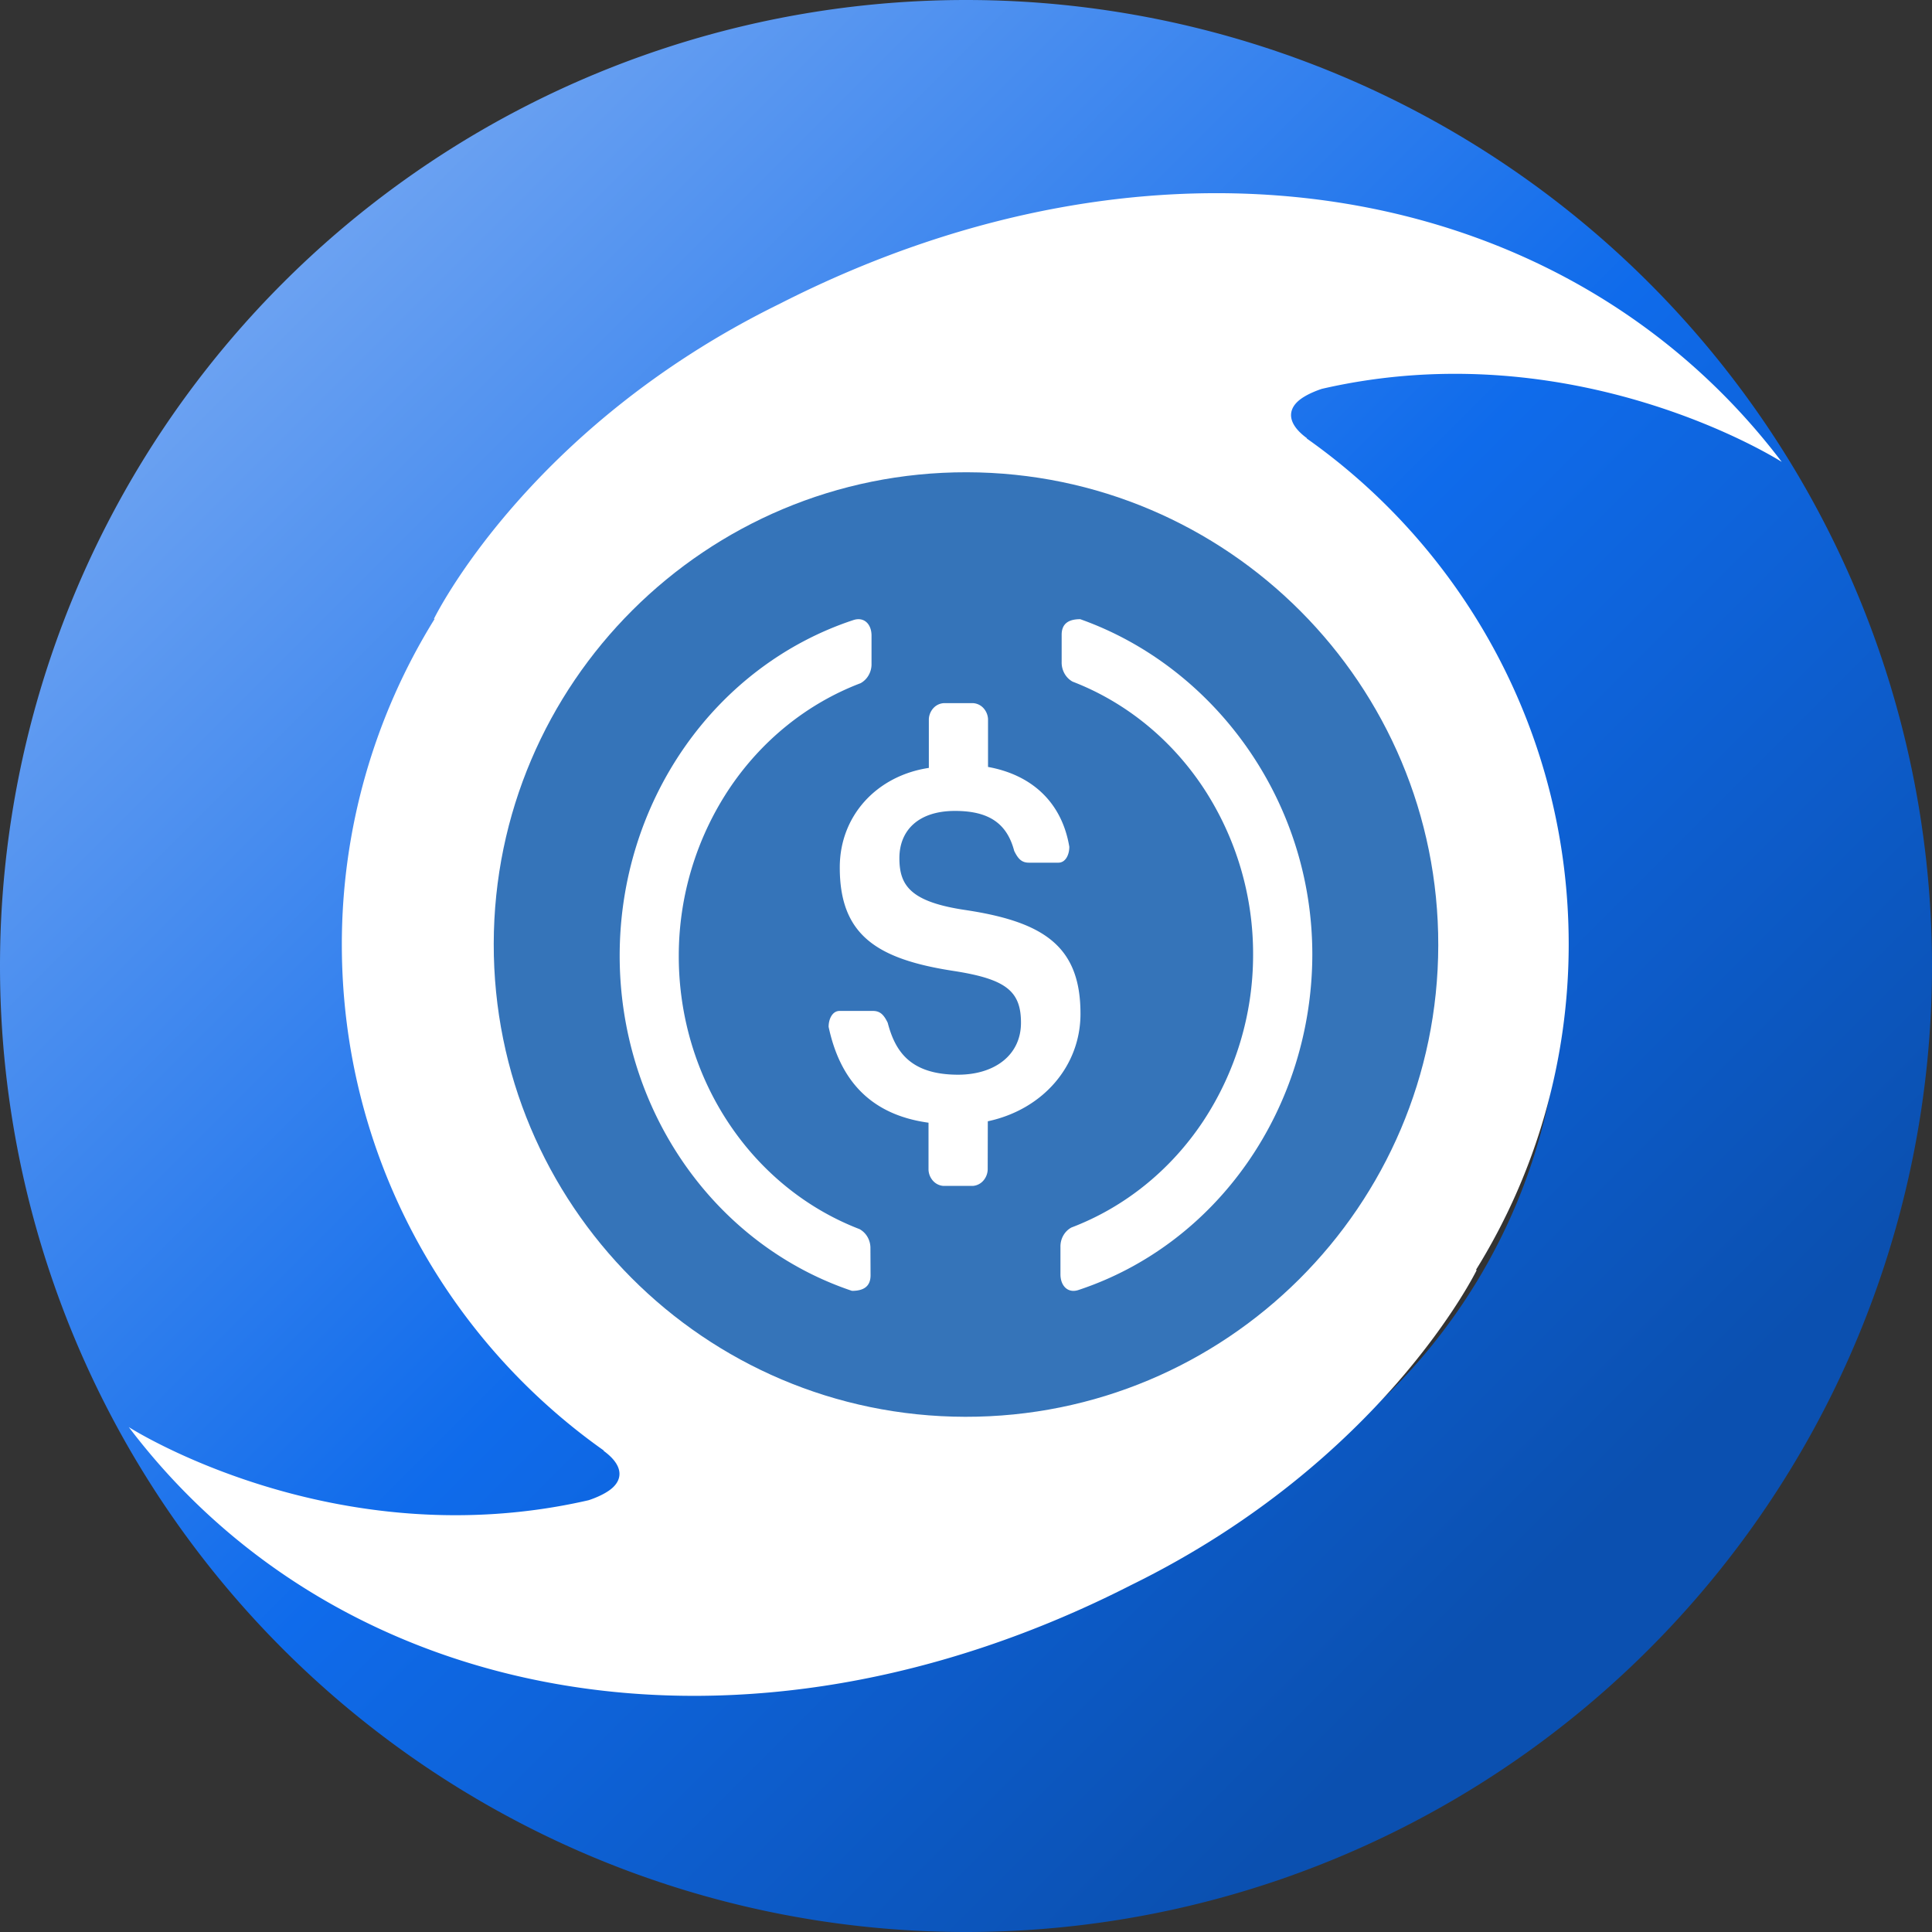 <svg width="90" height="90" viewBox="0 0 90 90" xmlns="http://www.w3.org/2000/svg"><rect x="0" y="0" width="90" height="90" fill="#333333" stroke="none"/><defs><linearGradient x1="80.697%" y1="80.697%" x2="13.5%" y2="13.5%" id="a"><stop stop-color="#0B50B0" offset=".079%"/><stop stop-color="#0F6BEB" offset="46.271%"/><stop stop-color="#6FA4F2" offset="100%"/></linearGradient></defs><g fill="none" fill-rule="evenodd"><g fill-rule="nonzero"><path d="M45.616 18.493a27.123 27.123 0 1 1-27.123 27.123 27.158 27.158 0 0 1 27.123-27.123zM45 0a45 45 0 1 0 0 90 45 45 0 0 0 0-90z" fill="url(#a)"/><path d="m60.871 20.426.012-.012c-.913-.67-.883-1.279-.441-1.7.387-.371 1.143-.602 1.143-.602C73.439 15.388 83 21.517 83 21.517c-9.924-13.098-28.703-16.534-46.689-7.36-11.78 5.776-16.099 14.676-16.099 14.676l.037-.006a28.748 28.748 0 0 0-4.325 15.17c0 9.758 4.833 18.366 12.205 23.575l-.012.012c.913.664.883 1.28.441 1.7-.387.371-1.143.603-1.143.603C15.555 72.61 6 66.48 6 66.48c9.924 13.104 28.703 16.534 46.689 7.36 11.78-5.776 16.105-14.682 16.105-14.682l-.043.006a28.753 28.753 0 0 0 4.325-15.175c0-9.753-4.833-18.361-12.205-23.564zm-27.767 23.88c0-6.496 5.242-11.766 11.704-11.766 6.462 0 11.704 5.27 11.704 11.767 0 6.502-5.242 11.773-11.704 11.773-6.468 0-11.704-5.265-11.704-11.773z" fill="#FFF"/><g><path d="M67 44.038c.021-12.15-9.811-22.017-21.962-22.038-12.15-.021-22.017 9.811-22.038 21.962-.021 12.15 9.811 22.017 21.962 22.038 12.15.021 22.017-9.811 22.038-21.962z" fill="#3574B9"/><path d="M40.554 59.408c0 .537-.346.725-.865.725-3.145-1.053-5.89-3.137-7.836-5.95-1.946-2.813-2.992-6.207-2.986-9.691.005-3.484 1.063-6.874 3.018-9.68 1.955-2.806 4.707-4.88 7.854-5.922.51-.177.866.183.86.731v1.296c.005.186-.041.37-.131.53a.97.97 0 0 1-.377.378c-2.476.941-4.618 2.665-6.133 4.937a14.051 14.051 0 0 0-2.338 7.76c-.005 2.78.8 5.493 2.307 7.771 1.506 2.279 3.64 4.012 6.113 4.964a.965.965 0 0 1 .378.377c.09.161.135.345.13.532l.006 1.242z" fill="#FFF"/><path d="M46.011 54.475a.829.829 0 0 1-.207.528.718.718 0 0 1-.481.241h-1.381a.717.717 0 0 1-.475-.233.826.826 0 0 1-.213-.514V52.3c-2.763-.379-4.14-2.049-4.654-4.466 0-.368.178-.741.51-.741h1.554c.342 0 .51.186.688.549.342 1.302 1.02 2.417 3.273 2.422 1.722 0 2.93-.922 2.936-2.406.005-1.483-.689-2.043-3.1-2.422-3.623-.55-5.346-1.681-5.341-4.834 0-2.411 1.733-4.268 4.149-4.63v-2.275a.82.82 0 0 1 .213-.511.711.711 0 0 1 .475-.23h1.381a.71.71 0 0 1 .475.23.82.82 0 0 1 .213.511v2.23c2.07.374 3.446 1.676 3.787 3.72 0 .367-.173.74-.51.74h-1.37c-.347 0-.51-.186-.688-.549-.342-1.301-1.203-1.862-2.758-1.862-1.723 0-2.59.923-2.59 2.198 0 1.274.51 2.043 3.1 2.422 3.619.55 5.341 1.68 5.336 4.834 0 2.411-1.728 4.45-4.317 5.004l-.005 2.241z" fill="#FFF"/><path d="M50.26 60.086c-.509.183-.86-.183-.86-.726v-1.274c-.004-.186.042-.369.132-.529a.96.96 0 0 1 .377-.374c2.474-.94 4.614-2.664 6.128-4.935a14.06 14.06 0 0 0 2.337-7.76 14.065 14.065 0 0 0-2.303-7.77c-1.504-2.28-3.636-4.013-6.106-4.965a.97.97 0 0 1-.377-.378 1.044 1.044 0 0 1-.132-.53V29.57c0-.537.346-.726.865-.726 6.19 2.194 10.822 8.38 10.812 15.643-.01 3.483-1.07 6.872-3.025 9.677-1.955 2.805-4.704 4.879-7.848 5.922z" fill="#FFF"/></g></g></g></svg>